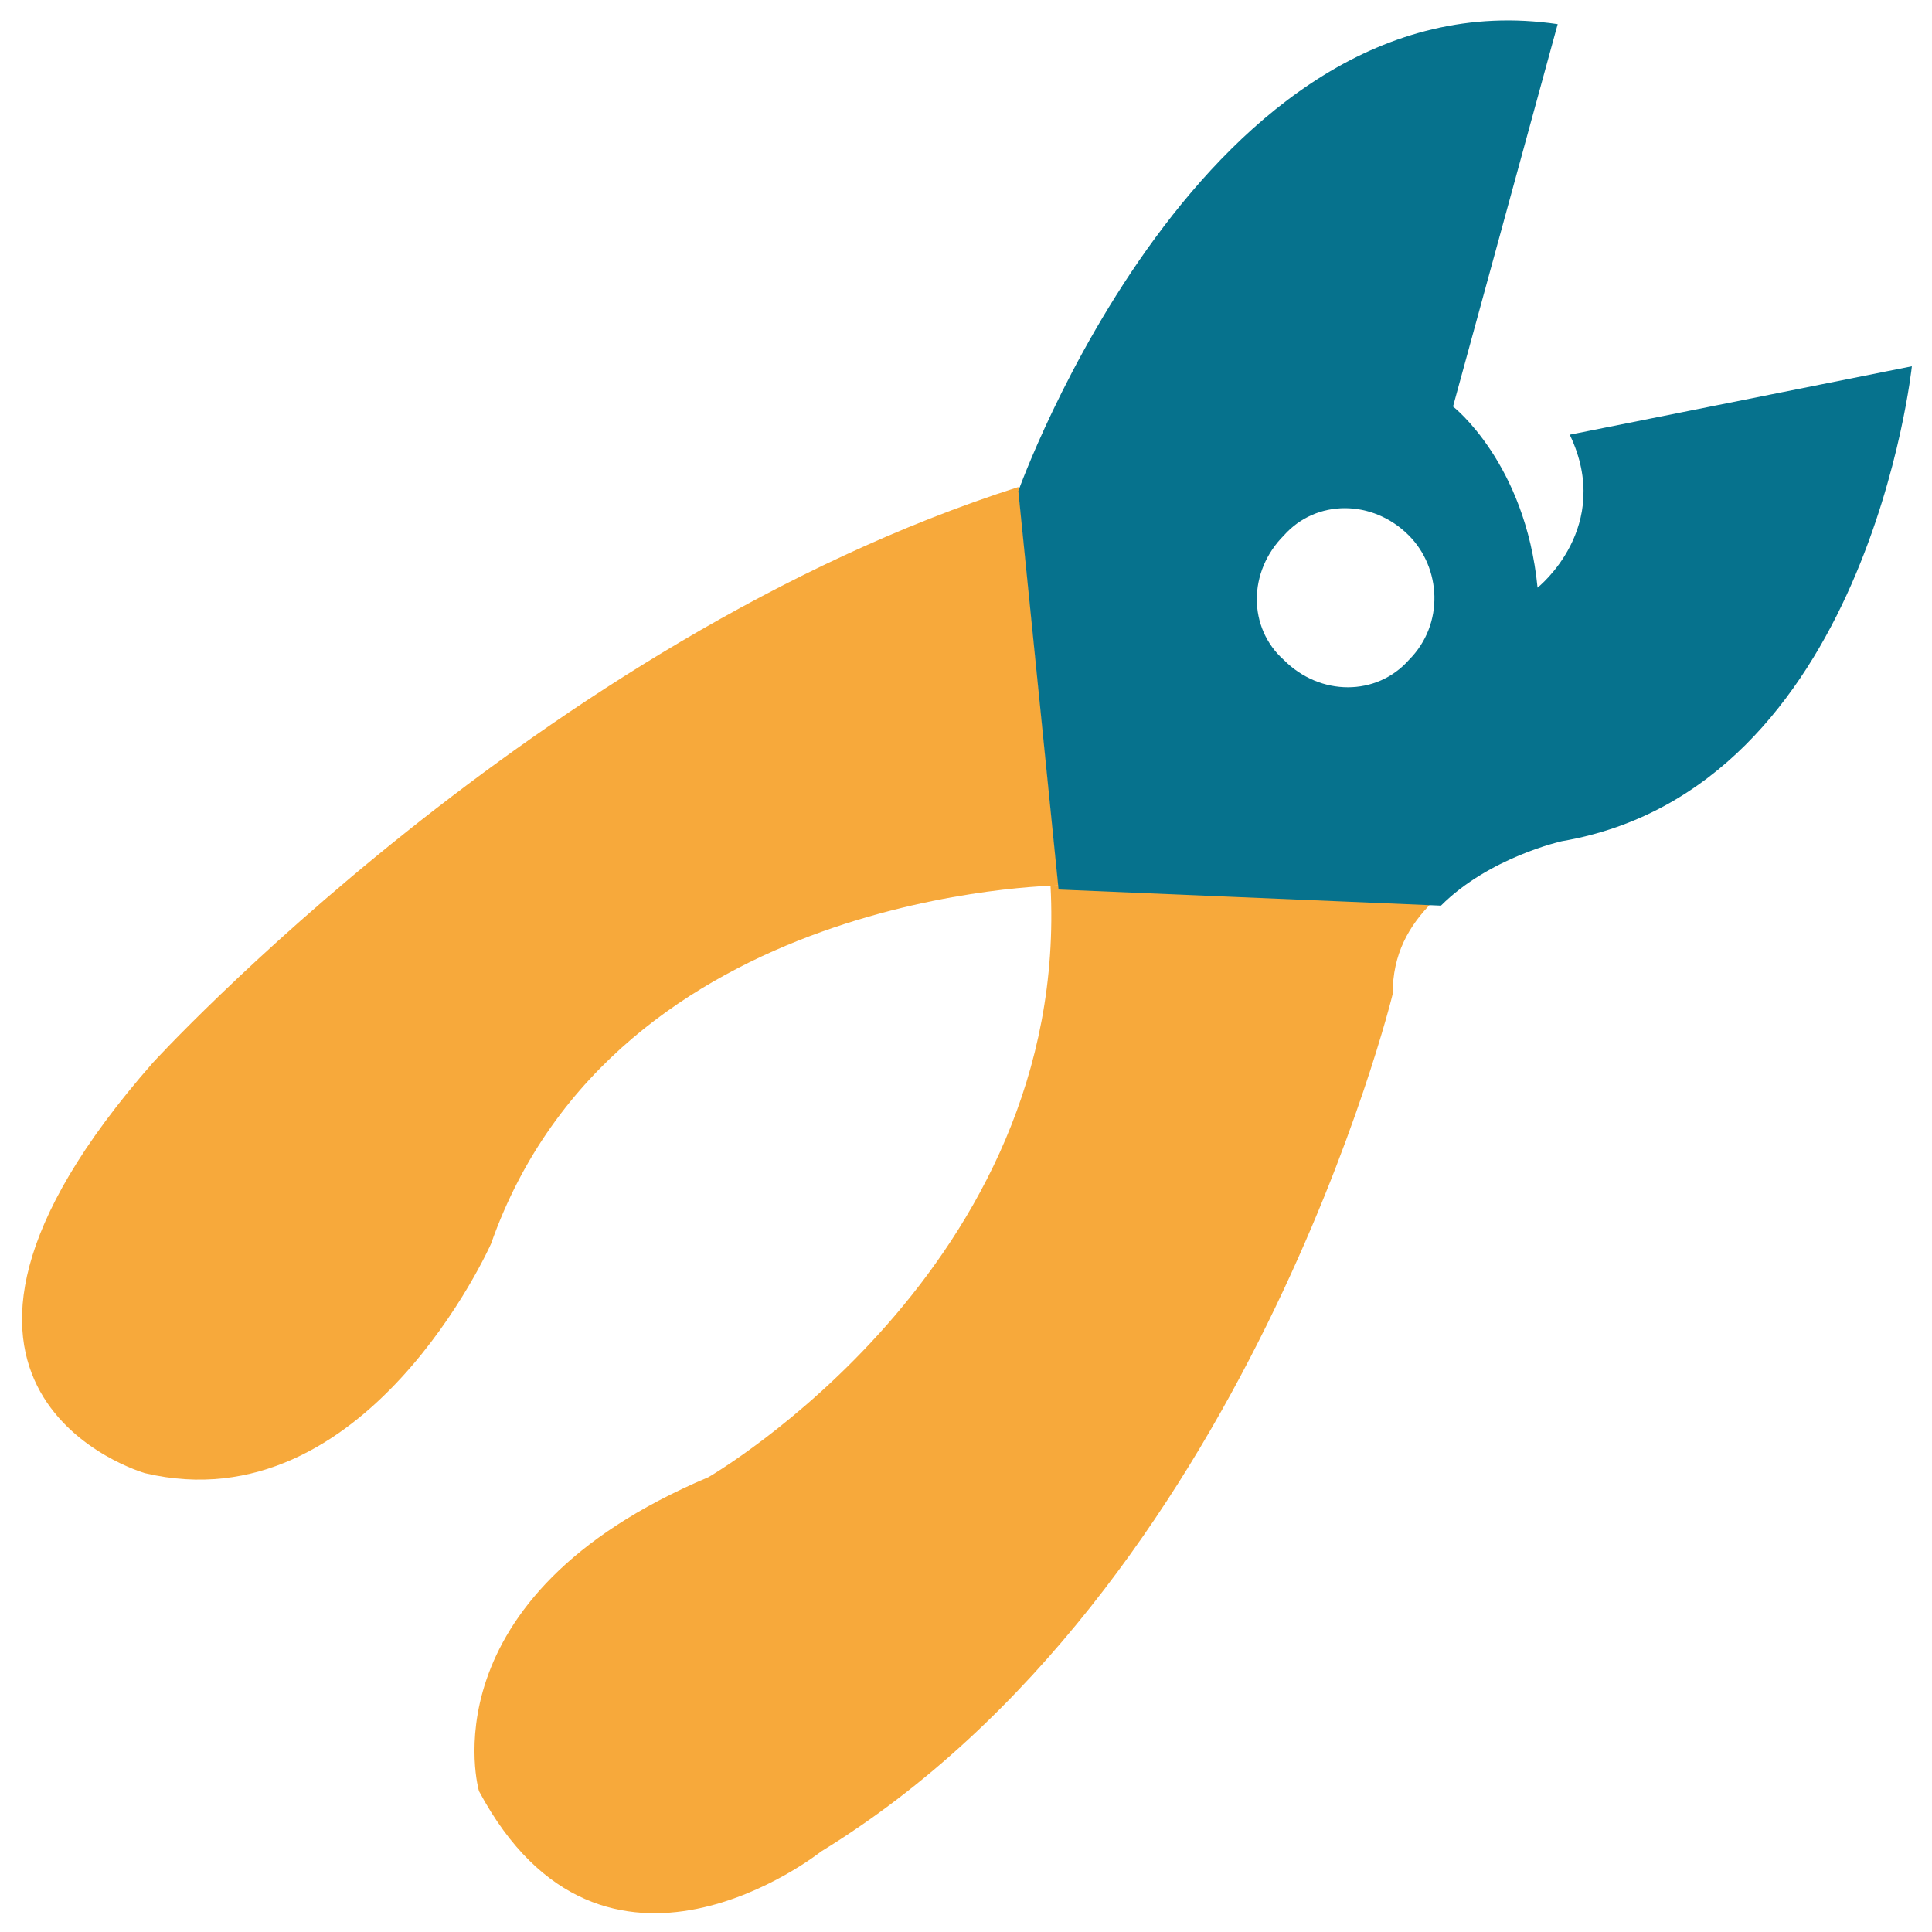 <?xml version="1.0" encoding="utf-8"?>
<!-- Generator: Adobe Illustrator 18.0.0, SVG Export Plug-In . SVG Version: 6.00 Build 0)  -->
<!DOCTYPE svg PUBLIC "-//W3C//DTD SVG 1.1//EN" "http://www.w3.org/Graphics/SVG/1.1/DTD/svg11.dtd">
<svg version="1.1" id="Layer_1" xmlns="http://www.w3.org/2000/svg" xmlns:xlink="http://www.w3.org/1999/xlink" x="0px" y="0px"
	 viewBox="0 0 48 48" enable-background="new 0 0 48 48" xml:space="preserve">
<g>
	<path fill="none" d="M31.9,13.3c-0.8,0.9-0.8,2.2,0,3.1c0.9,0.9,2.2,0.8,3.1,0c0.8-0.9,0.8-2.2,0-3.1
		C34.1,12.4,32.8,12.4,31.9,13.3z"/>
	<path fill="#F7A93B" d="M3.8,26.4c-7.2,8.2-0.2,10.2-0.2,10.2c5.5,1.3,8.6-5.7,8.6-5.7c3.1-8.8,14.1-8.9,14.1-8.9l-1-9.9
		C13.4,15.9,3.8,26.4,3.8,26.4z"/>
	<path fill="none" d="M31.9,13.3c-0.8,0.9-0.8,2.2,0,3.1c0.9,0.9,2.2,0.8,3.1,0c0.8-0.9,0.8-2.2,0-3.1
		C34.1,12.4,32.8,12.4,31.9,13.3z"/>
	<path fill="#F7A93B" d="M17.6,36.7c-7.1,3-5.7,7.8-5.7,7.8c3.1,5.8,8.5,1.5,8.5,1.5C31,39.5,34.6,24.7,34.6,24.7c0-1,0.4-1.7,1-2.3
		l-9.5-0.4C26.6,31.5,17.6,36.7,17.6,36.7z"/>
	<path fill="#06728D" d="M47.5,9.1L39,10.8c1.1,2.3-0.8,3.8-0.8,3.8c-0.3-3.1-2.1-4.5-2.1-4.5l2.6-9.5c-8.8-1.3-13.4,11.6-13.4,11.6
		l1,9.9l9.5,0.4c1.2-1.2,3-1.6,3-1.6C46.4,19.6,47.5,9.1,47.5,9.1z M35,16.4c-0.8,0.9-2.2,0.9-3.1,0c-0.9-0.8-0.9-2.2,0-3.1
		c0.8-0.9,2.2-0.9,3.1,0C35.8,14.1,35.9,15.5,35,16.4z"/>
</g>
</svg>
